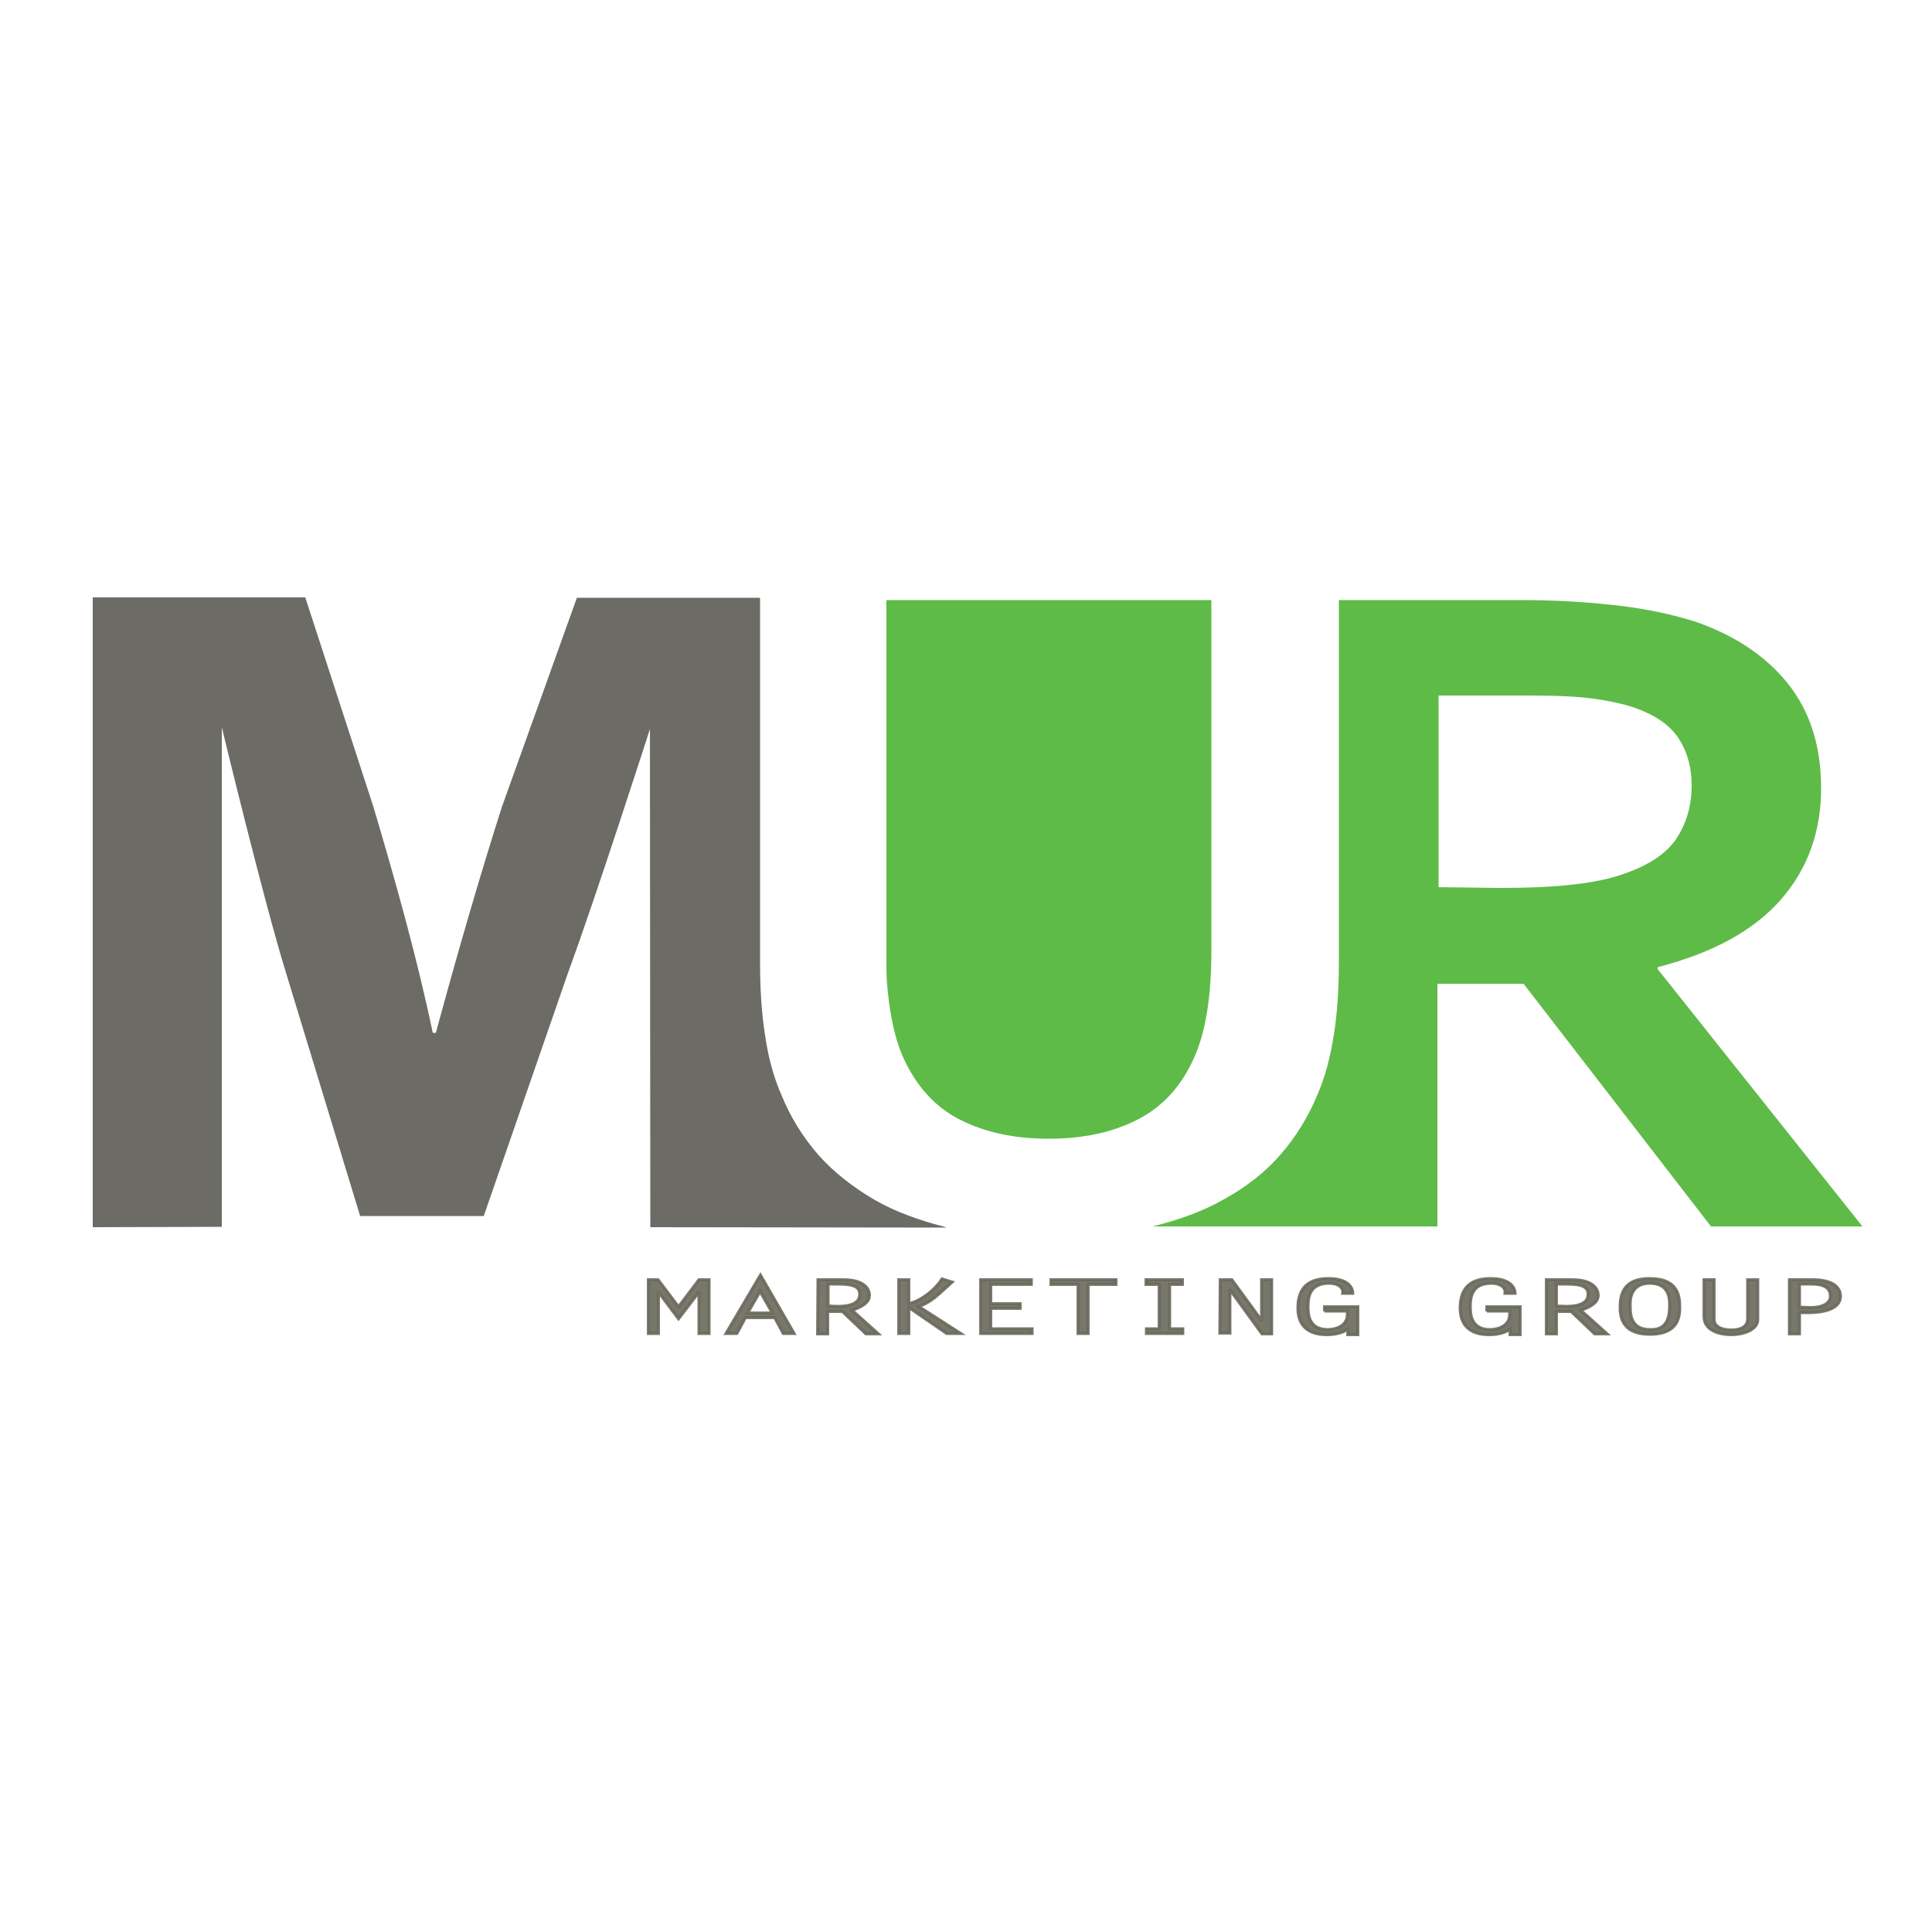 <?xml version="1.0" encoding="utf-8"?>
<!-- Generator: Adobe Illustrator 19.0.1, SVG Export Plug-In . SVG Version: 6.00 Build 0)  -->
<svg version="1.1" id="Layer_1" xmlns="http://www.w3.org/2000/svg" xmlns:xlink="http://www.w3.org/1999/xlink" x="0px" y="0px"
	 viewBox="-55 147 500 500" style="enable-background:new -55 147 500 500;" xml:space="preserve">
<style type="text/css">
	.st0{opacity:0.9;enable-background:new    ;}
	.st1{fill:#69685B;}
	.st2{fill:none;stroke:#69685B;stroke-width:0.785;stroke-miterlimit:10;}
	.st3{fill:#6C6B65;}
	.st4{fill:#5EBB47;}
</style>
<g>
	<g id="marketing_group">
		<g class="st0">
			<path class="st1" d="M125.9,478.2h2.6v13.9h-2.6v-10.6h-0.1l-5.2,6.8l-5.1-6.8h-0.1v10.6h-2.6v-13.9h2.5l5.3,7L125.9,478.2z"/>
			<path class="st1" d="M150.5,492.1h-2.8l-2.2-4.1h-7.6l-2.2,4.1h-2.8l8.9-15.1L150.5,492.1z M138.5,486.8h6.4l-3.2-5.6
				L138.5,486.8z"/>
			<path class="st1" d="M156.7,478.2h6.5c6.3,0,6.8,3.1,6.8,4c0,1.4-1,2.7-4.5,3.9l6.8,6.1h-3.2l-6.1-5.8c-1.3,0-2.5,0-3.8,0v5.8
				h-2.6L156.7,478.2L156.7,478.2z M161.8,485.1c3.6,0,5.7-1,5.7-3.1c0-1.9-1.4-2.7-5.6-2.7h-2.6v5.7L161.8,485.1L161.8,485.1z"/>
			<path class="st1" d="M180.2,484.3c1.8-0.1,6.1-2.5,8.6-6.3l2.6,0.8l-2.1,1.9c-3.3,3.1-5,3.9-6.6,4.4l10.9,7H190l-9.6-6.6h-0.2
				v6.6h-2.6v-13.9h2.6C180.2,478.2,180.2,484.3,180.2,484.3z"/>
			<path class="st1" d="M211.9,479.4h-10.5v5h7.6v1.2h-7.6v5.3h10.7v1.2h-13.3v-13.9h13.1C211.9,478.2,211.9,479.4,211.9,479.4z"/>
			<path class="st1" d="M233.8,479.4h-7.2v12.7H224v-12.7h-7v-1.2h16.8V479.4z"/>
			<path class="st1" d="M251.1,479.4h-3.4v11.5h3.4v1.2h-9.4v-1.2h3.3v-11.5h-3.4v-1.2h9.4v1.2H251.1z"/>
			<path class="st1" d="M260.8,478.2h3l7.6,10.4h0.1v-10.4h2.6v14h-2.5l-8.2-11.3h-0.1V492h-2.6L260.8,478.2L260.8,478.2z"/>
			<path class="st1" d="M287.8,486.4v-1.2h8.6v7.2h-2.6V491c-1.3,0.9-3.2,1.4-5.3,1.4c-2,0-7.6-0.2-7.6-6.9c0-5.5,3-7.6,7.9-7.6
				c4.3,0,6.2,1.7,6.3,3.8h-2.6c0.2-1.3-0.9-2.6-3.6-2.6c-5.2,0-5.4,4-5.4,6.1c0,1.9,0.2,5.9,5.1,5.9c2.4,0,5.1-1.1,5.1-3.9v-0.9
				h-5.9V486.4z"/>
			<path class="st1" d="M329.8,486.4v-1.2h8.6v7.2h-2.6V491c-1.3,0.9-3.2,1.4-5.3,1.4c-2,0-7.6-0.2-7.6-6.9c0-5.5,3-7.6,7.9-7.6
				c4.3,0,6.2,1.7,6.3,3.8h-2.6c0.2-1.3-0.9-2.6-3.6-2.6c-5.2,0-5.4,4-5.4,6.1c0,1.9,0.2,5.9,5.1,5.9c2.4,0,5.1-1.1,5.1-3.9v-0.9
				h-5.9V486.4z"/>
			<path class="st1" d="M345.3,478.2h6.5c6.3,0,6.8,3.1,6.8,4c0,1.4-1,2.7-4.5,3.9l6.8,6.1h-3.2l-6.1-5.8c-1.3,0-2.5,0-3.8,0v5.8
				h-2.6v-14H345.3z M350.3,485.1c3.6,0,5.7-1,5.7-3.1c0-1.9-1.4-2.7-5.6-2.7h-2.6v5.7L350.3,485.1L350.3,485.1z"/>
			<path class="st1" d="M372,477.9c7.3,0,7.7,4.6,7.7,7.2c0,1.9,0.2,7.2-7.7,7.2c-7.8,0-7.7-5.3-7.7-7.2
				C364.3,479.3,367.8,477.9,372,477.9z M377.1,485.1c0-1.3,0.3-6-5.1-6c-5.6,0-5.1,5.2-5.1,6c0,1.6-0.1,6,5.1,6
				C374.6,491.2,377.1,490.2,377.1,485.1z"/>
			<path class="st1" d="M399.9,478.2v10.3c0,2.6-3.6,3.9-6.9,3.9c-2.7,0-7-0.9-7-4.7v-9.5h2.6v10.3c0,2,2.3,2.7,4.4,2.7
				c3.2,0,4.3-1.3,4.3-2.9v-10.1H399.9z"/>
			<path class="st1" d="M408.1,478.2h6c4.5,0,7.2,1.5,7.2,4.3c0,2.9-3.5,4.2-8.4,4.2h-2.2v5.5h-2.6V478.2z M413.6,485.4
				c3,0,5.1-1,5.1-3c0-2.2-1.8-3.1-4.9-3.1h-3.1v6L413.6,485.4L413.6,485.4z"/>
		</g>
		<g class="st0">
			<path class="st2" d="M125.9,478.2h2.6v13.9h-2.6v-10.6h-0.1l-5.2,6.8l-5.1-6.8h-0.1v10.6h-2.6v-13.9h2.5l5.3,7L125.9,478.2z"/>
			<path class="st2" d="M150.5,492.1h-2.8l-2.2-4.1h-7.6l-2.2,4.1h-2.8l8.9-15.1L150.5,492.1z M138.5,486.8h6.4l-3.2-5.6
				L138.5,486.8z"/>
			<path class="st2" d="M156.7,478.2h6.5c6.3,0,6.8,3.1,6.8,4c0,1.4-1,2.7-4.5,3.9l6.8,6.1h-3.2l-6.1-5.8c-1.3,0-2.5,0-3.8,0v5.8
				h-2.6L156.7,478.2L156.7,478.2z M161.8,485.1c3.6,0,5.7-1,5.7-3.1c0-1.9-1.4-2.7-5.6-2.7h-2.6v5.7L161.8,485.1L161.8,485.1z"/>
			<path class="st2" d="M180.2,484.3c1.8-0.1,6.1-2.5,8.6-6.3l2.6,0.8l-2.1,1.9c-3.3,3.1-5,3.9-6.6,4.4l10.9,7H190l-9.6-6.6h-0.2
				v6.6h-2.6v-13.9h2.6C180.2,478.2,180.2,484.3,180.2,484.3z"/>
			<path class="st2" d="M211.9,479.4h-10.5v5h7.6v1.2h-7.6v5.3h10.7v1.2h-13.3v-13.9h13.1C211.9,478.2,211.9,479.4,211.9,479.4z"/>
			<path class="st2" d="M233.8,479.4h-7.2v12.7H224v-12.7h-7v-1.2h16.8V479.4z"/>
			<path class="st2" d="M251.1,479.4h-3.4v11.5h3.4v1.2h-9.4v-1.2h3.3v-11.5h-3.4v-1.2h9.4v1.2H251.1z"/>
			<path class="st2" d="M260.8,478.2h3l7.6,10.4h0.1v-10.4h2.6v14h-2.5l-8.2-11.3h-0.1V492h-2.6L260.8,478.2L260.8,478.2z"/>
			<path class="st2" d="M287.8,486.4v-1.2h8.6v7.2h-2.6V491c-1.3,0.9-3.2,1.4-5.3,1.4c-2,0-7.6-0.2-7.6-6.9c0-5.5,3-7.6,7.9-7.6
				c4.3,0,6.2,1.7,6.3,3.8h-2.6c0.2-1.3-0.9-2.6-3.6-2.6c-5.2,0-5.4,4-5.4,6.1c0,1.9,0.2,5.9,5.1,5.9c2.4,0,5.1-1.1,5.1-3.9v-0.9
				h-5.9V486.4z"/>
			<path class="st2" d="M329.8,486.4v-1.2h8.6v7.2h-2.6V491c-1.3,0.9-3.2,1.4-5.3,1.4c-2,0-7.6-0.2-7.6-6.9c0-5.5,3-7.6,7.9-7.6
				c4.3,0,6.2,1.7,6.3,3.8h-2.6c0.2-1.3-0.9-2.6-3.6-2.6c-5.2,0-5.4,4-5.4,6.1c0,1.9,0.2,5.9,5.1,5.9c2.4,0,5.1-1.1,5.1-3.9v-0.9
				h-5.9V486.4z"/>
			<path class="st2" d="M345.3,478.2h6.5c6.3,0,6.8,3.1,6.8,4c0,1.4-1,2.7-4.5,3.9l6.8,6.1h-3.2l-6.1-5.8c-1.3,0-2.5,0-3.8,0v5.8
				h-2.6v-14H345.3z M350.3,485.1c3.6,0,5.7-1,5.7-3.1c0-1.9-1.4-2.7-5.6-2.7h-2.6v5.7L350.3,485.1L350.3,485.1z"/>
			<path class="st2" d="M372,477.9c7.3,0,7.7,4.6,7.7,7.2c0,1.9,0.2,7.2-7.7,7.2c-7.8,0-7.7-5.3-7.7-7.2
				C364.3,479.3,367.8,477.9,372,477.9z M377.1,485.1c0-1.3,0.3-6-5.1-6c-5.6,0-5.1,5.2-5.1,6c0,1.6-0.1,6,5.1,6
				C374.6,491.2,377.1,490.2,377.1,485.1z"/>
			<path class="st2" d="M399.9,478.2v10.3c0,2.6-3.6,3.9-6.9,3.9c-2.7,0-7-0.9-7-4.7v-9.5h2.6v10.3c0,2,2.3,2.7,4.4,2.7
				c3.2,0,4.3-1.3,4.3-2.9v-10.1H399.9z"/>
			<path class="st2" d="M408.1,478.2h6c4.5,0,7.2,1.5,7.2,4.3c0,2.9-3.5,4.2-8.4,4.2h-2.2v5.5h-2.6V478.2z M413.6,485.4
				c3,0,5.1-1,5.1-3c0-2.2-1.8-3.1-4.9-3.1h-3.1v6L413.6,485.4L413.6,485.4z"/>
		</g>
	</g>
	<g>
		<path class="st3" d="M171.3,457.5c-5.6-3.3-10.5-7.1-14.5-11.6c-4-4.6-7.2-9.7-9.6-15.6c-2-4.6-3.4-9.7-4.2-15.4
			c-0.9-5.6-1.3-11.9-1.3-18.9v-94.3H94.3l-19.4,54.1c-5.8,18.1-12,39.6-17.1,58.5H57c-4-19.2-9.7-39.4-15.3-58.3L24,301.6H-31v163
			l33.4-0.1V335.2c0,0,10.7,44.4,16.6,63.5l19.2,63h32l22-63.5c7-19,21-62.5,21-62.5l0.1,128.9l76.5,0.1l0-0.1
			C182.8,462.8,176.7,460.6,171.3,457.5z"/>
	</g>
	<g>
		<path class="st4" d="M374,397.8v-0.5c14.4-3.7,25-9.6,31.9-17.5c6.9-7.9,10.4-17.5,10.4-28.8c0-10.8-2.8-19.8-8.6-27.1
			c-5.7-7.1-13.7-12.5-24.2-16.1c-5.5-1.7-12.1-3.2-19.9-4.1s-16-1.4-25-1.4h-47.1v93.6c0,7-0.4,13.3-1.3,18.9
			c-0.9,5.6-2.2,10.8-4.2,15.4c-2.4,5.8-5.6,11-9.6,15.6s-9,8.5-14.7,11.6c-5.4,3.1-11.6,5.3-18.4,7H317v-62.8h22.3l48.5,62.8H427
			L374,397.8z M352.3,375.9c-5.2,0.6-11.5,0.9-19,0.9l-16-0.2V327h23.3c6.9,0,12.7,0.2,17.4,0.9c4.7,0.7,8.6,1.6,11.7,2.9
			c4.7,1.9,8.1,4.5,10.1,7.9c2,3.3,3,7.2,3,11.6c0,5.1-1.3,9.6-3.8,13.5s-7,7-13.6,9.3C361.8,374.4,357.5,375.3,352.3,375.9z"/>
		<path class="st4" d="M178.8,420.8c3.4,7.4,8.3,12.8,14.7,16c6.5,3.3,14.1,4.9,22.9,4.9c8.8,0,16.4-1.6,22.9-4.9
			c6.5-3.3,11.4-8.6,14.7-16c3-6.6,4.5-15.9,4.5-27.6v-90.9h-84.1v92.9c0,1.9,0,3.7,0.1,5.5C175.1,408.9,176.5,415.7,178.8,420.8z"
			/>
	</g>
</g>
</svg>
